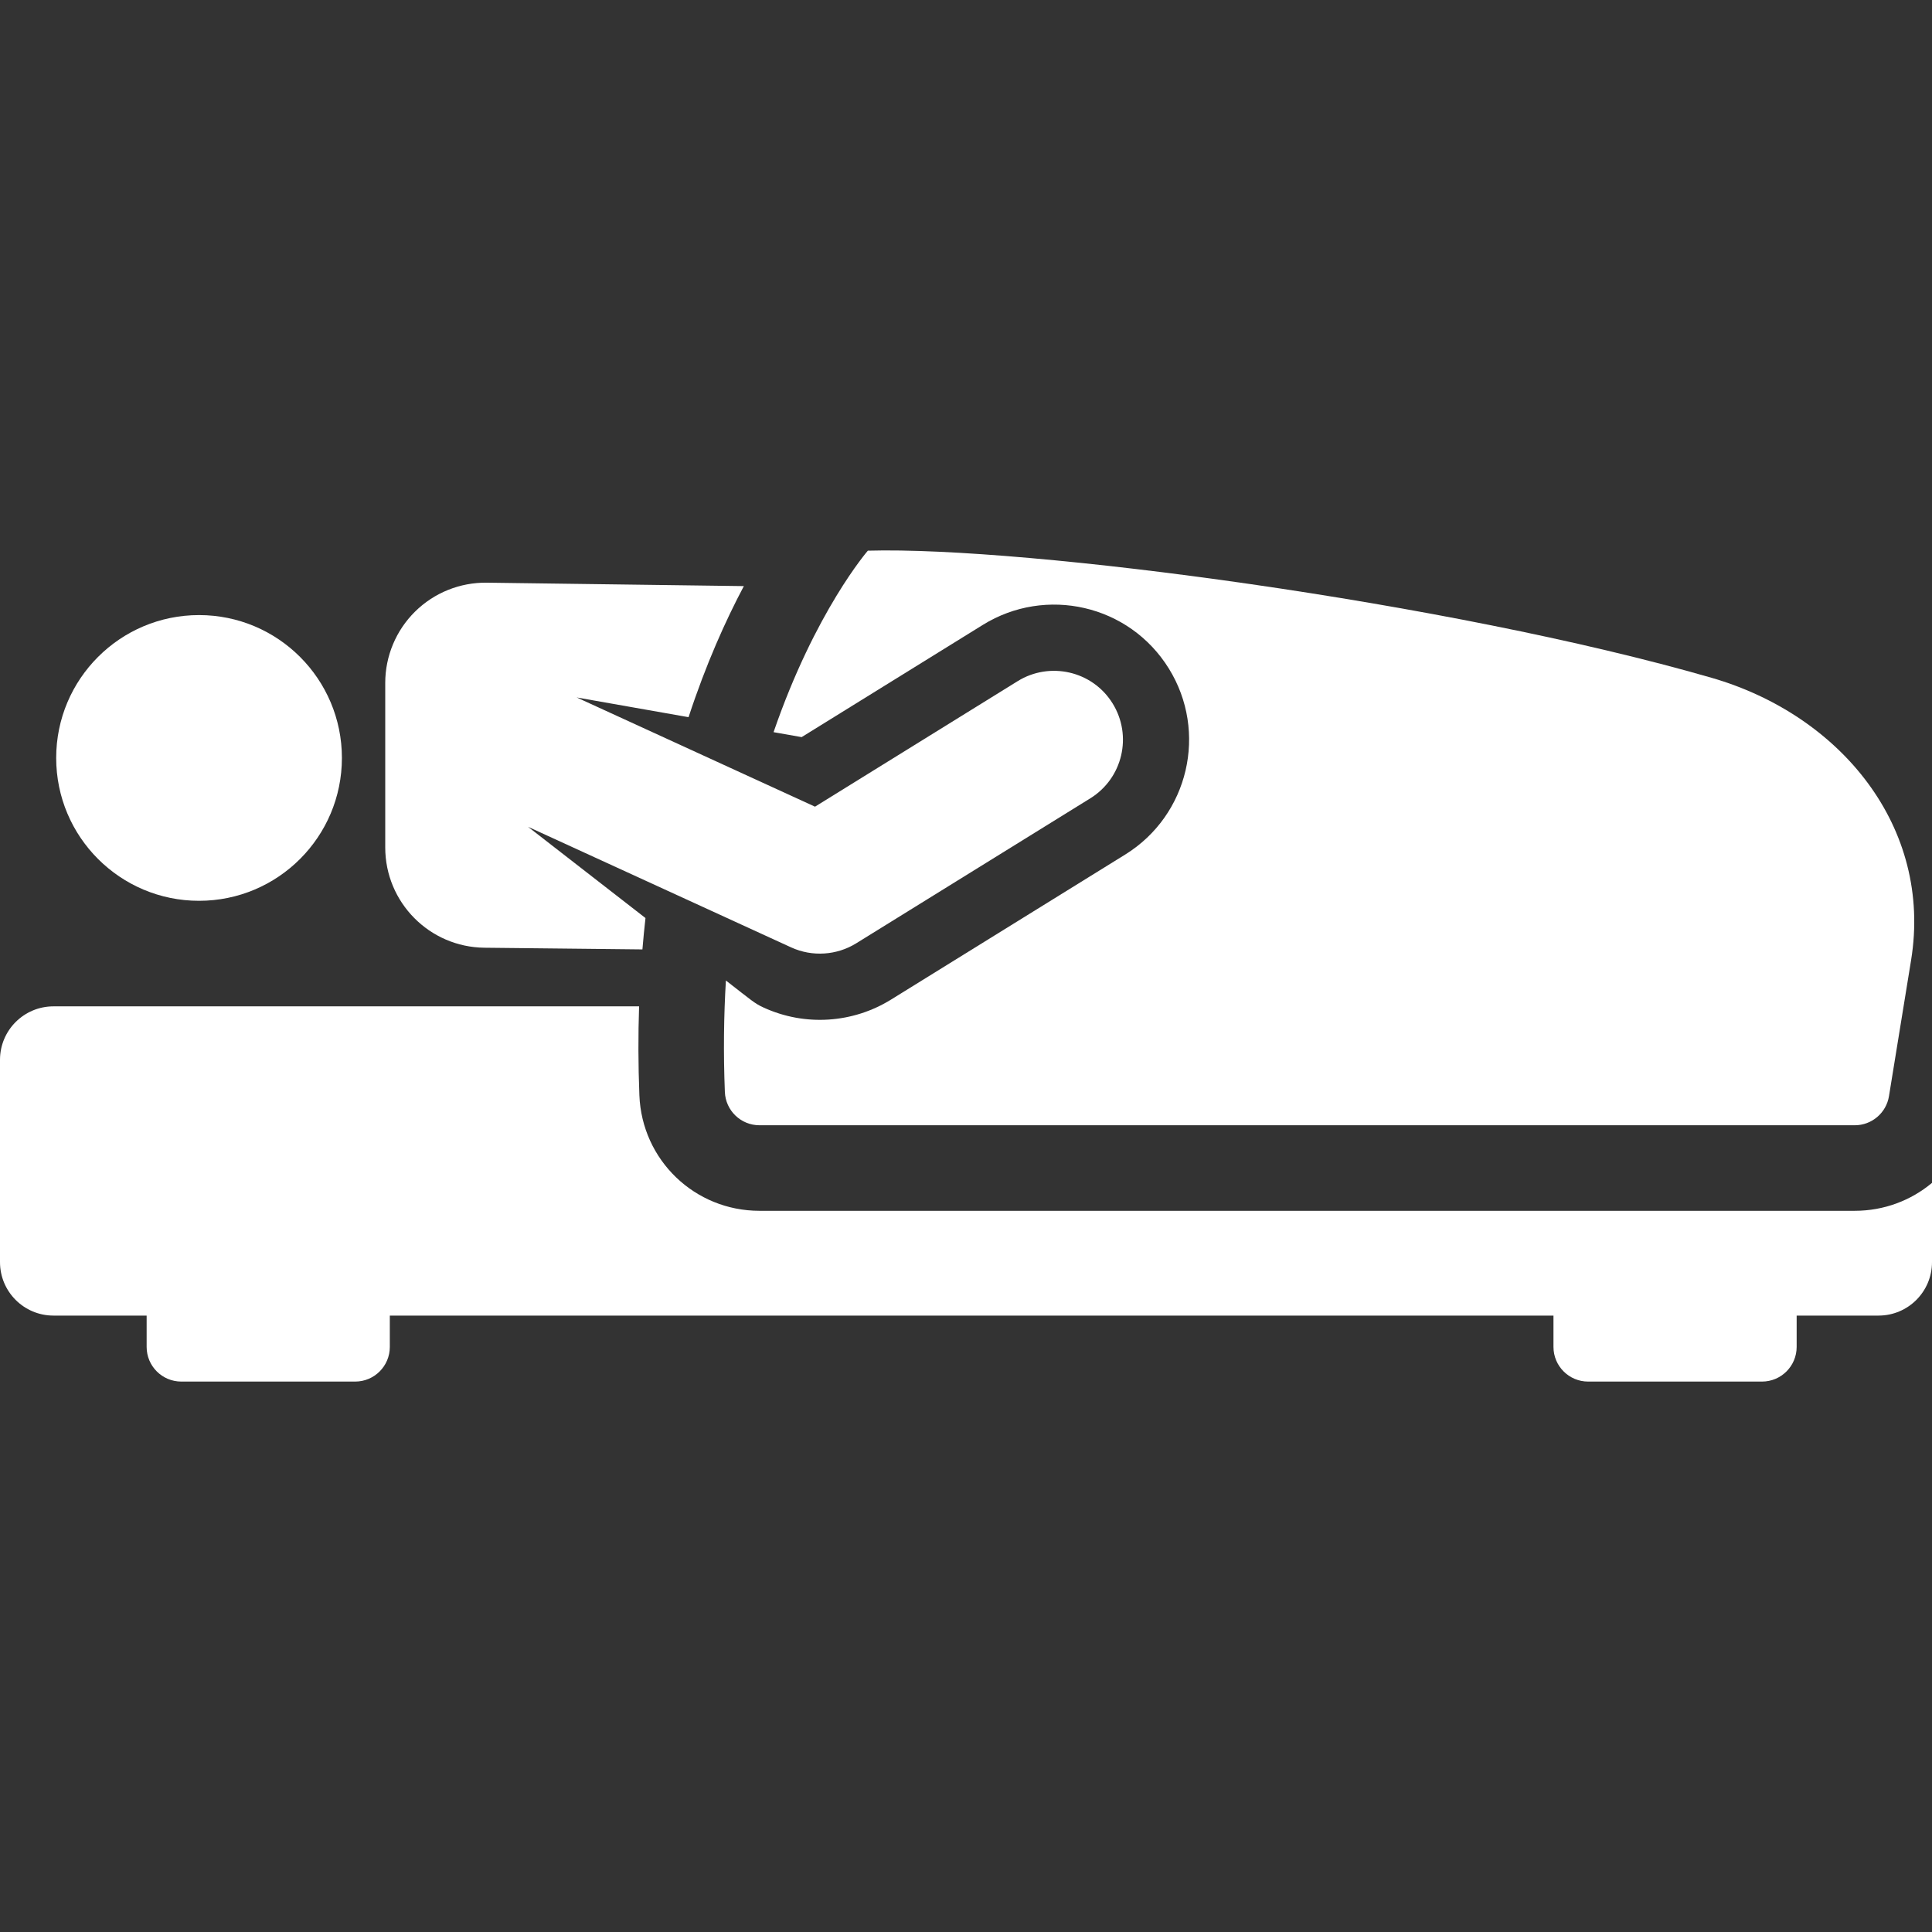 <!DOCTYPE svg PUBLIC "-//W3C//DTD SVG 1.1//EN" "http://www.w3.org/Graphics/SVG/1.1/DTD/svg11.dtd">
<!-- Uploaded to: SVG Repo, www.svgrepo.com, Transformed by: SVG Repo Mixer Tools -->
<svg fill="#ffffff" height="800px" width="800px" version="1.1" id="Capa_1" xmlns="http://www.w3.org/2000/svg" xmlns:xlink="http://www.w3.org/1999/xlink" viewBox="0 0 451.732 451.732" xml:space="preserve">
<rect x="0" y="0" width="451.732" height="451.732" fill="#333333" stroke="none"/>
<g id="SVGRepo_bgCarrier" stroke-width="0"/>
<g id="SVGRepo_tracerCarrier" stroke-linecap="round" stroke-linejoin="round"/>
<g id="SVGRepo_iconCarrier"> <g id="XMLID_91_"> <circle id="XMLID_92_" cx="46.54" cy="177.219" r="33.403"/> <path id="XMLID_525_" d="M433.672,283.105H177.576c-15.147,0-27.48-11.859-28.077-26.997c-0.284-7.21-0.293-14.145-0.07-20.806 H12.5c-6.903,0-12.5,5.597-12.5,12.5v47.303c0,6.903,5.597,12.5,12.5,12.5h21.786v7.325c0,4.476,3.628,8.104,8.104,8.104h40.652 c4.476,0,8.104-3.628,8.104-8.104v-7.325h272.08v7.325c0,4.476,3.628,8.104,8.104,8.104h40.652c4.476,0,8.104-3.628,8.104-8.104 v-7.325h19.146c6.903,0,12.5-5.597,12.5-12.5v-18.531C446.83,280.677,440.519,283.105,433.672,283.105z"/> <path id="XMLID_795_" d="M229.811,146.104c14.68-9.092,34.196-4.783,43.489,10.222c9.146,14.766,4.66,34.274-10.222,43.489 l-54.743,33.906c-8.893,5.508-20.062,6.32-29.793,1.862c-2.107-0.965-2.736-1.606-8.815-6.327 c-0.49,8.188-0.604,16.875-0.242,26.063c0.171,4.346,3.743,7.785,8.092,7.785h256.097c3.974,0,7.361-2.881,7.999-6.803 l5.171-31.802c5.05-31.058-16.426-57.291-46.657-66.021c-61.275-17.694-160.197-30.772-197.268-29.722 c0,0-12.318,14.155-22.047,42.436l6.564,1.158L229.811,146.104z"/> <path id="XMLID_805_" d="M150.208,221.989c0.207-2.489,0.446-4.934,0.716-7.337l-27.471-21.337l61.534,28.202l0,0 c0.001,0,0.002,0.001,0.002,0.001c4.95,2.267,10.691,1.838,15.193-0.947c0.002-0.001,0.005-0.003,0.007-0.004l54.743-33.906 c7.567-4.685,9.903-14.621,5.215-22.188c-4.758-7.683-14.766-9.813-22.188-5.215l-47.396,29.356l-55.724-25.539l26.157,4.613 c4.077-12.427,8.689-22.651,12.929-30.647l-60.092-0.8c-6.272-0.084-12.315,2.349-16.78,6.755 c-4.465,4.406-6.978,10.416-6.978,16.689v38.464c0,12.85,10.344,23.306,23.193,23.444L150.208,221.989z"/> </g> </g>
</svg>